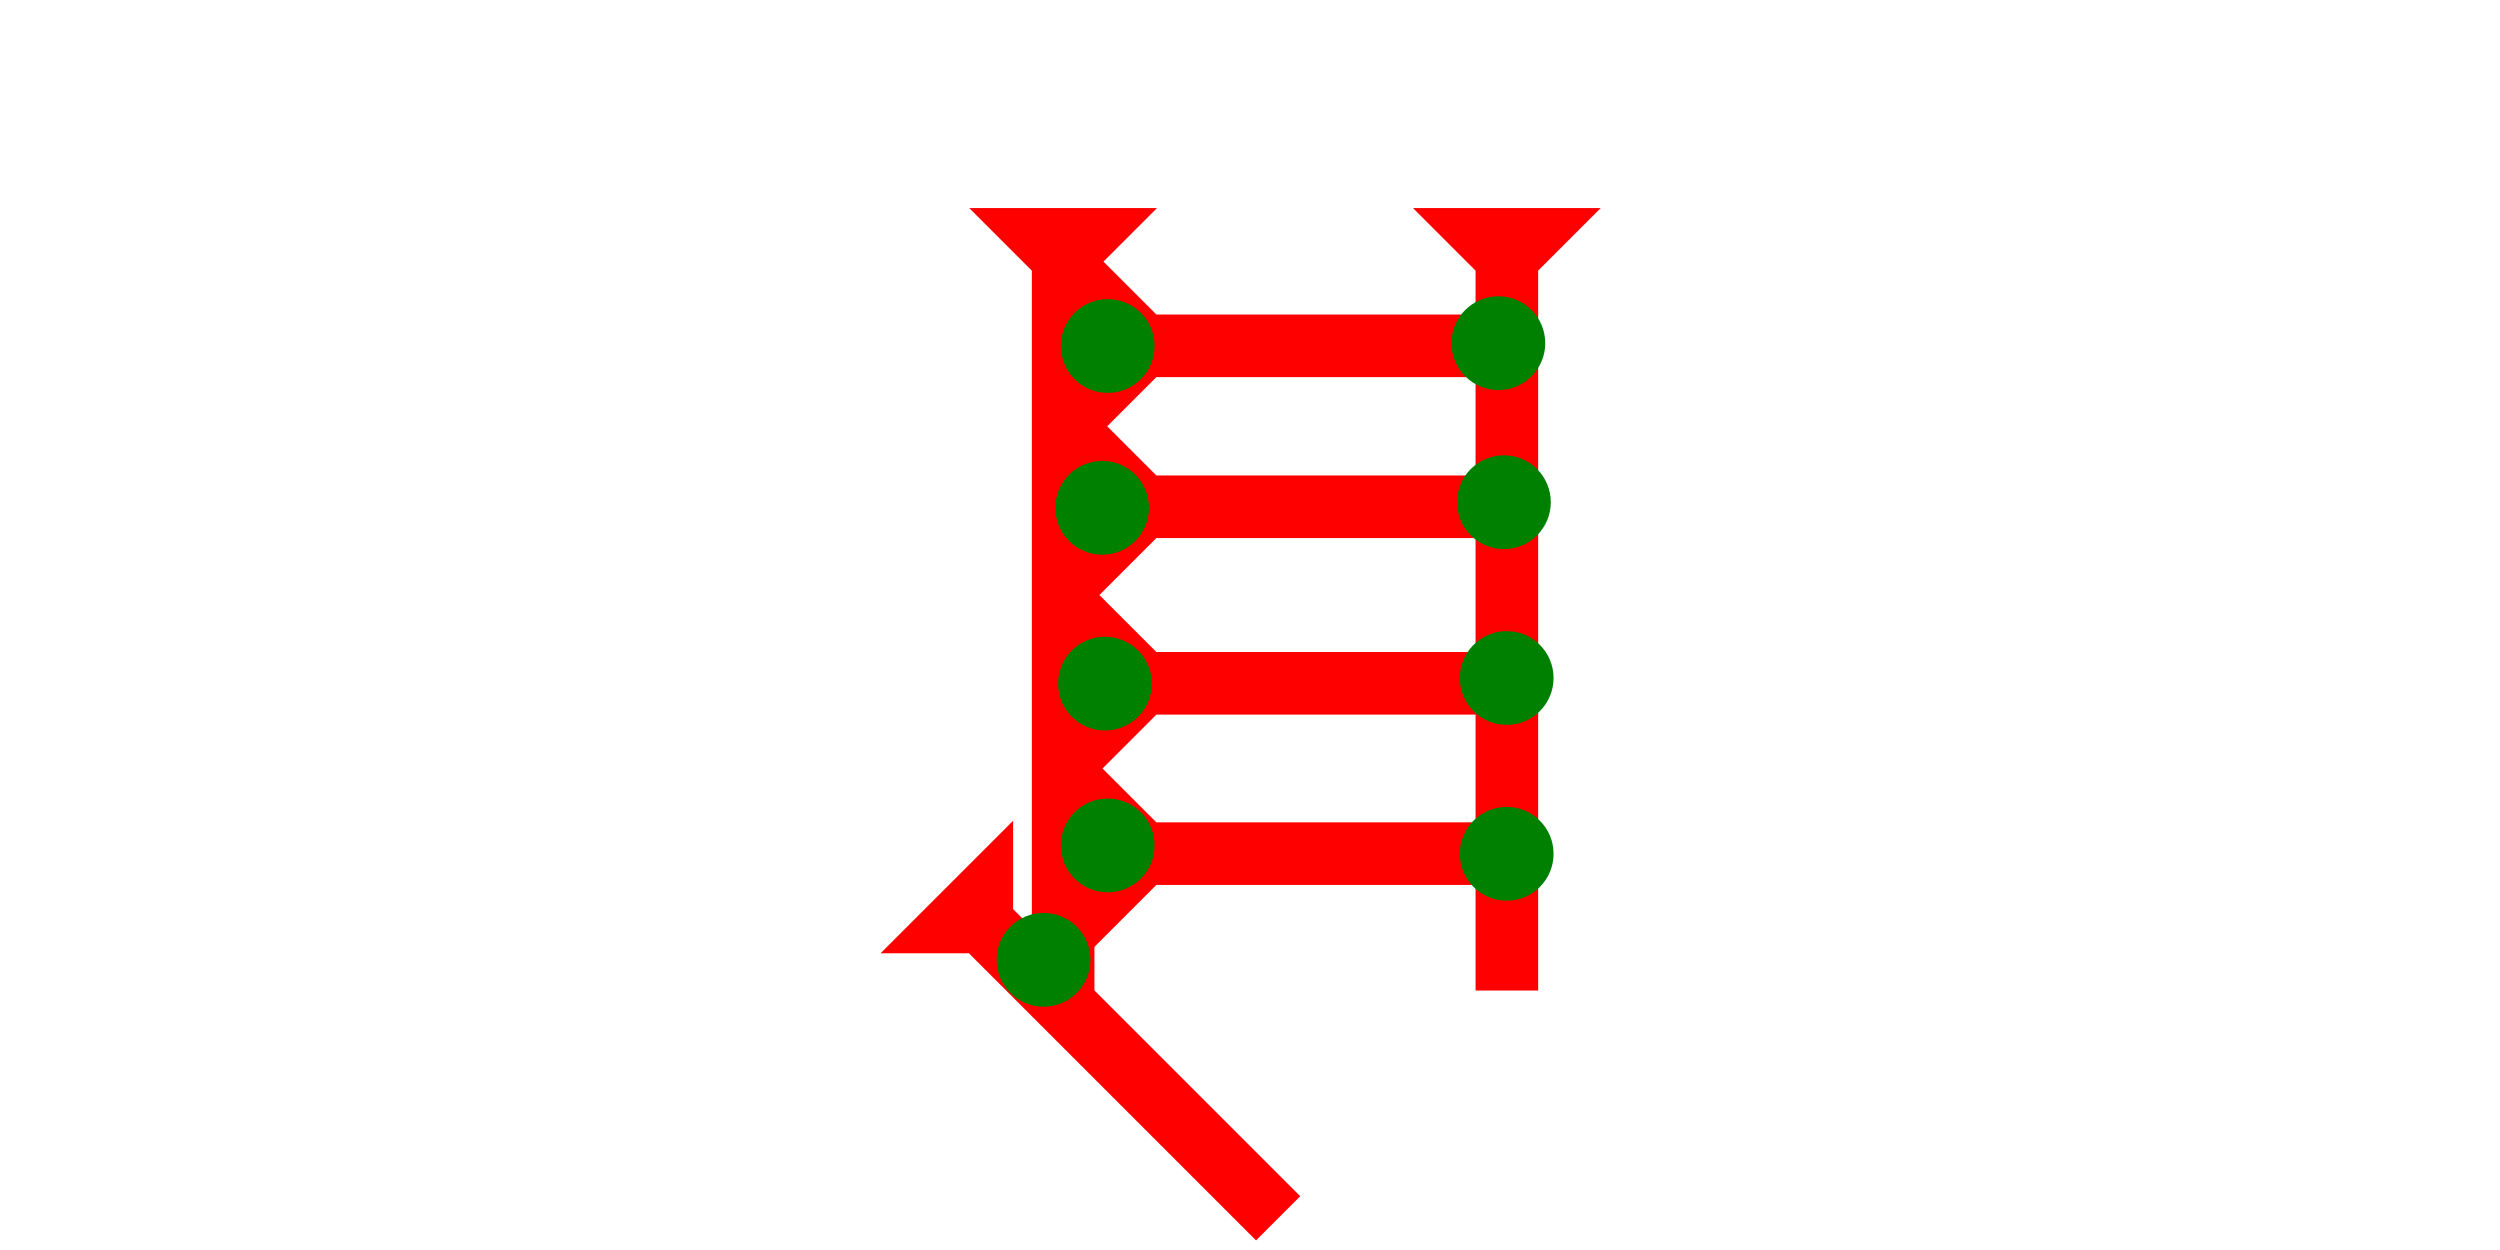 <?xml version="1.0" encoding="UTF-8" standalone="no"?>
<svg
   xmlns:dc="http://purl.org/dc/elements/1.1/"
   xmlns:cc="http://creativecommons.org/ns#"
   xmlns:rdf="http://www.w3.org/1999/02/22-rdf-syntax-ns#"
   xmlns:svg="http://www.w3.org/2000/svg"
   xmlns="http://www.w3.org/2000/svg"
   width="160"
   height="80"
   viewBox="0 0 42.333 21.167"
   version="1.1"
   id="svg8">
  <defs
     id="defs2" />
  <g
     id="layer1">
    <g
       id="g857"
       transform="matrix(0,-0.265,0.265,0,18.521,7.446)">
      <title
         id="title853">Right Horizontal Mark, RH</title>
      <polygon
         points="12,0 8,4 8,25 4,25 4,4 0,0 "
         style="fill:#ff0000"
         id="polygon855" />
    </g>
    <g
       id="g874"
       transform="matrix(0,-0.265,0.265,0,18.521,10.171)">
      <title
         id="title870">Right Horizontal Mark, RH</title>
      <polygon
         points="4,4 0,0 12,0 8,4 8,25 4,25 "
         style="fill:#ff0000"
         id="polygon872" />
    </g>
    <g
       id="g880"
       transform="matrix(0,-0.265,0.265,0,18.521,13.161)">
      <title
         id="title876">Right Horizontal Mark, RH</title>
      <polygon
         points="12,0 8,4 8,25 4,25 4,4 0,0 "
         style="fill:#ff0000"
         id="polygon878" />
    </g>
    <g
       id="g886"
       transform="matrix(0,-0.265,0.265,0,18.521,16.045)">
      <title
         id="title882">Right Horizontal Mark, RH</title>
      <polygon
         points="0,0 12,0 8,4 8,25 4,25 4,4 "
         style="fill:#ff0000"
         id="polygon884" />
    </g>
    <polygon
       points="8,4 8,50 4,50 4,4 0,0 12,0 "
       style="fill:#ff0000"
       id="polygon904"
       transform="matrix(0.265,0,0,0.265,23.926,3.523)">
      <title
         id="title954">Down Vertical Mark, DV</title>
    </polygon>
    <polygon
       points="12,0 8,4 8,50 4,50 4,4 0,0 "
       style="fill:#ff0000"
       id="polygon919"
       transform="matrix(0.265,0,0,0.265,16.412,3.523)">
      <title
         id="title956">Down Vertical Mark, DV</title>
    </polygon>
    <g
       id="g939"
       transform="matrix(0.187,-0.187,0.187,0.187,12.901,14.106)">
      <title
         id="title935">Right Down Diagonal Mark, RDD</title>
      <polygon
         points="4,30 4,4 0,0 12,0 8,4 8,30 "
         style="fill:#ff0000"
         id="polygon937"
         transform="translate(-0.071,10.819)" />
    </g>
    <circle
       style="fill:#008000;fill-rule:evenodd;stroke-width:0.265"
       id="path839"
       cx="17.67"
       cy="16.253"
       r="0.794">
      <title
         id="title1006">Other 2 Touch Connector, O2T</title>
    </circle>
    <circle
       style="fill:#008000;fill-rule:evenodd;stroke-width:0.265"
       id="circle974"
       cx="25.372"
       cy="5.811"
       r="0.794">
      <title
         id="title976">Right 2 Touch Connector, R2T</title>
    </circle>
    <circle
       style="fill:#008000;fill-rule:evenodd;stroke-width:0.265"
       id="circle980"
       cx="25.466"
       cy="8.504"
       r="0.794">
      <title
         id="title978">Right 2 Touch Connector, R2T</title>
    </circle>
    <circle
       style="fill:#008000;fill-rule:evenodd;stroke-width:0.265"
       id="circle984"
       cx="25.513"
       cy="11.481"
       r="0.794">
      <title
         id="title982">Right 2 Touch Connector, R2T</title>
    </circle>
    <circle
       style="fill:#008000;fill-rule:evenodd;stroke-width:0.265"
       id="circle988"
       cx="25.513"
       cy="14.458"
       r="0.794">
      <title
         id="title986">Right 2 Touch Connector, R2T</title>
    </circle>
    <circle
       style="fill:#008000;fill-rule:evenodd;stroke-width:0.265"
       id="circle990"
       cx="18.757"
       cy="14.316"
       r="0.794">
      <title
         id="title992">Left 2 Touch Connector, L2T</title>
    </circle>
    <circle
       style="fill:#008000;fill-rule:evenodd;stroke-width:0.265"
       id="circle996"
       cx="18.757"
       cy="5.859"
       r="0.794">
      <title
         id="title994">Left 2 Touch Connector, L2T</title>
    </circle>
    <circle
       style="fill:#008000;fill-rule:evenodd;stroke-width:0.265"
       id="circle1000"
       cx="18.663"
       cy="8.599"
       r="0.794">
      <title
         id="title998">Left 2 Touch Connector, L2T</title>
    </circle>
    <circle
       style="fill:#008000;fill-rule:evenodd;stroke-width:0.265"
       id="circle1004"
       cx="18.71"
       cy="11.576"
       r="0.794">
      <title
         id="title1002">Left 2 Touch Connector, L2T</title>
    </circle>
  </g>
</svg>
